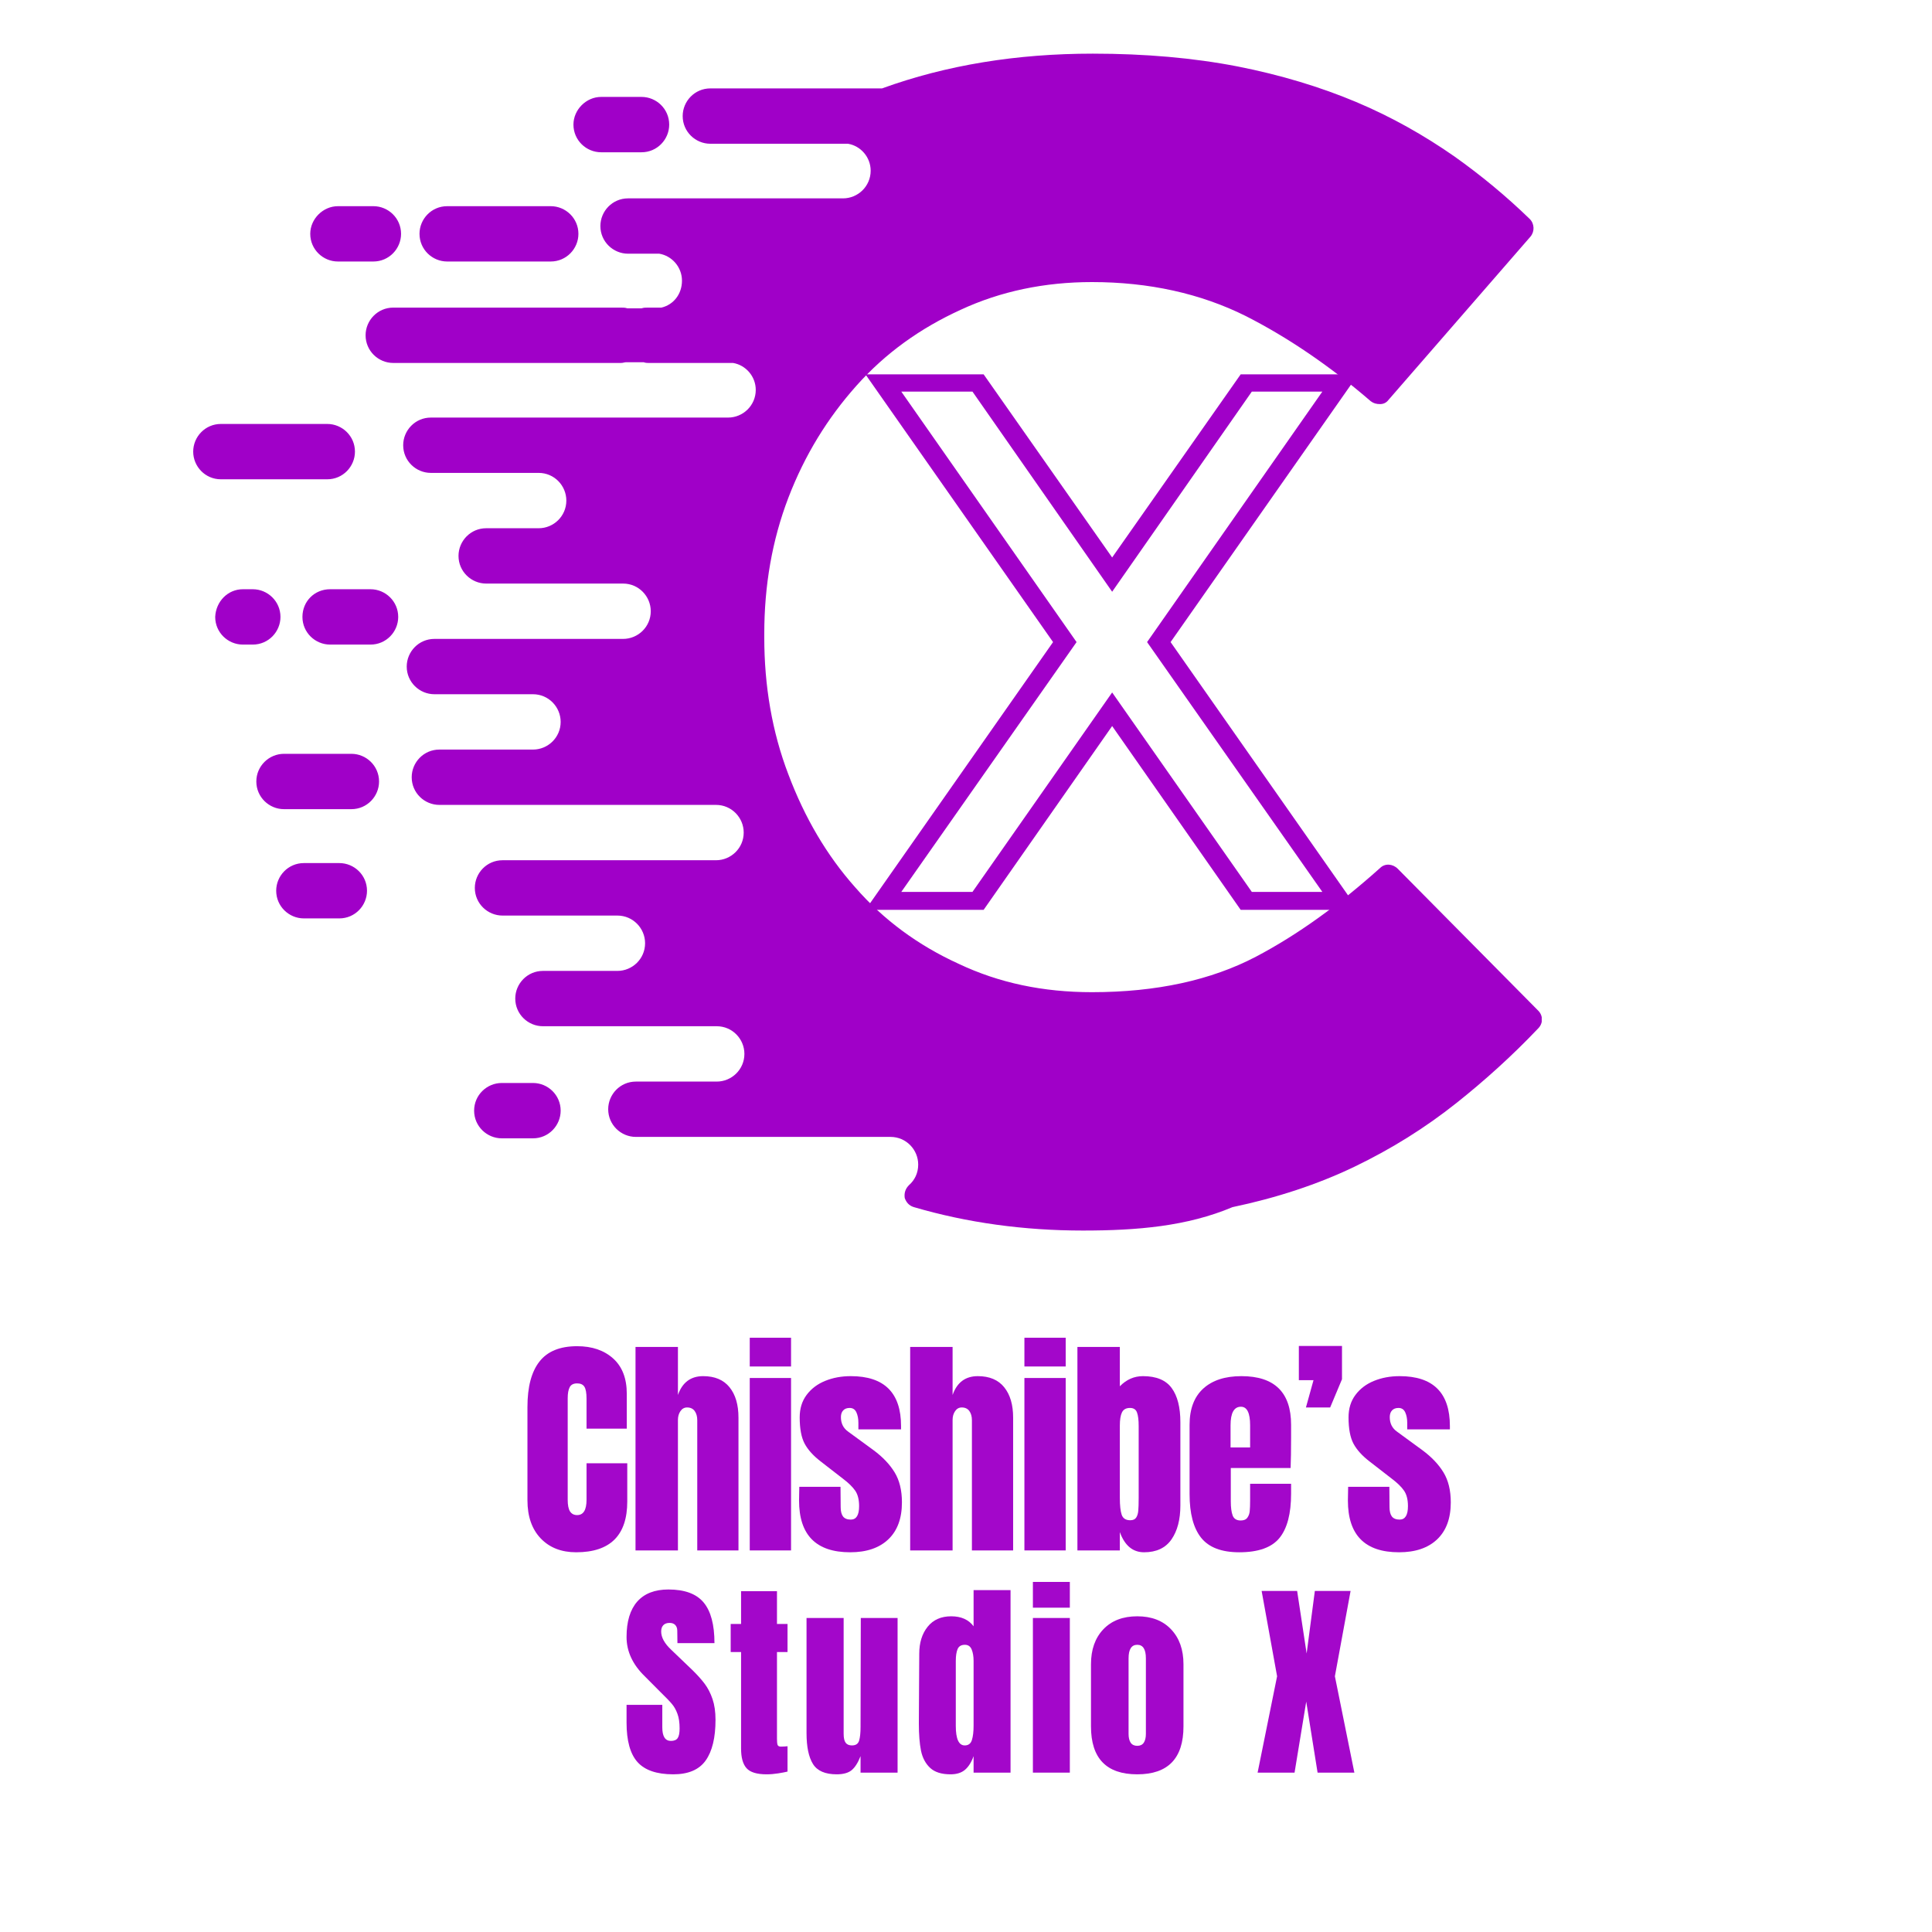<svg xmlns="http://www.w3.org/2000/svg" xmlns:xlink="http://www.w3.org/1999/xlink" width="500" zoomAndPan="magnify" viewBox="0 0 375 375" height="500" preserveAspectRatio="xMidYMid meet" version="1.0"><defs><filter x="0%" y="0%" width="100%" height="100%" id="d95399eff7"><feColorMatrix values="0 0 0 0 1 0 0 0 0 1 0 0 0 0 1 0 0 0 1 0" color-interpolation-filters="sRGB"/></filter><g/><clipPath id="a65e5c2cd7"><path d="M 37.5 10.156 L 299.25 10.156 L 299.25 238.906 L 37.5 238.906 Z M 37.5 10.156 " clip-rule="nonzero"/></clipPath><clipPath id="8349789d0c"><path d="M 167.84 72.664 L 263.77 72.664 L 263.77 176.598 L 167.84 176.598 Z M 167.84 72.664 " clip-rule="nonzero"/></clipPath><mask id="3c98977e8e"><g filter="url(#d95399eff7)"><rect x="-37.5" width="450" fill="#000000" y="-37.5" height="450" fill-opacity="0.97"/></g></mask><clipPath id="00841736be"><rect x="0" width="193" y="0" height="69"/></clipPath><mask id="183276d635"><g filter="url(#d95399eff7)"><rect x="-37.5" width="450" fill="#000000" y="-37.5" height="450" fill-opacity="0.97"/></g></mask><clipPath id="2895a09778"><rect x="0" width="146" y="0" height="61"/></clipPath></defs><g clip-path="url(#a65e5c2cd7)"><path fill="#a000c8" d="M 210.168 238.848 C 198.738 238.848 187.723 237.332 177.398 234.305 C 176.434 234.027 175.883 233.34 175.605 232.516 C 175.469 231.551 175.746 230.723 176.434 230.035 C 177.535 229.07 178.223 227.695 178.223 226.043 C 178.223 223.152 175.883 220.672 172.852 220.672 L 123.422 220.672 C 120.531 220.672 118.051 218.332 118.051 215.301 C 118.051 212.41 120.391 209.934 123.422 209.934 L 139.117 209.934 C 142.008 209.934 144.488 207.59 144.488 204.562 C 144.488 201.672 142.148 199.191 139.117 199.191 L 123.836 199.191 C 123.836 199.191 123.695 199.191 123.695 199.191 L 105.383 199.191 C 102.492 199.191 100.012 196.852 100.012 193.82 C 100.012 190.93 102.355 188.453 105.383 188.453 L 119.84 188.453 C 122.734 188.453 125.211 186.109 125.211 183.082 C 125.211 180.191 122.871 177.711 119.84 177.711 L 97.535 177.711 C 94.645 177.711 92.164 175.371 92.164 172.344 C 92.164 169.449 94.504 166.973 97.535 166.973 L 138.98 166.973 C 141.871 166.973 144.352 164.633 144.352 161.602 C 144.352 158.711 142.008 156.23 138.98 156.23 L 85.281 156.23 C 82.387 156.23 79.91 153.891 79.91 150.863 C 79.91 147.969 82.25 145.492 85.281 145.492 L 103.457 145.492 C 106.348 145.492 108.824 143.152 108.824 140.121 C 108.824 137.23 106.484 134.75 103.457 134.75 L 84.316 134.75 C 81.426 134.75 78.945 132.41 78.945 129.383 C 78.945 126.488 81.285 124.012 84.316 124.012 L 120.941 124.012 C 123.836 124.012 126.312 121.672 126.312 118.641 C 126.312 115.75 123.973 113.27 120.941 113.27 L 94.367 113.27 C 91.477 113.27 88.996 110.93 88.996 107.902 C 88.996 105.008 91.34 102.531 94.367 102.531 L 104.559 102.531 C 107.449 102.531 109.926 100.191 109.926 97.16 C 109.926 94.27 107.586 91.789 104.559 91.789 L 83.629 91.789 C 80.734 91.789 78.258 89.449 78.258 86.422 C 78.258 83.527 80.598 81.051 83.629 81.051 L 141.32 81.051 C 144.211 81.051 146.691 78.711 146.691 75.68 C 146.691 73.066 144.762 70.863 142.285 70.449 L 125.898 70.449 C 125.625 70.449 125.348 70.449 124.934 70.312 L 121.492 70.312 C 121.219 70.312 120.941 70.449 120.531 70.449 L 76.328 70.449 C 73.438 70.449 70.961 68.109 70.961 65.078 C 70.961 62.188 73.301 59.707 76.328 59.707 L 120.531 59.707 C 120.941 59.707 121.355 59.707 121.77 59.848 L 124.523 59.848 C 124.934 59.707 125.348 59.707 125.762 59.707 L 128.379 59.707 C 130.719 59.156 132.371 57.094 132.371 54.477 C 132.371 51.859 130.441 49.656 127.965 49.242 L 121.906 49.242 C 119.016 49.242 116.535 46.902 116.535 43.875 C 116.535 40.98 118.879 38.504 121.906 38.504 L 163.629 38.504 C 166.52 38.504 168.996 36.164 168.996 33.133 C 168.996 30.516 167.07 28.312 164.59 27.902 L 137.879 27.902 C 134.988 27.902 132.508 25.559 132.508 22.531 C 132.508 19.641 134.848 17.16 137.879 17.16 L 171.199 17.16 C 183.73 12.617 197.363 10.414 212.098 10.414 C 222.285 10.414 231.648 11.238 240.184 12.891 C 248.586 14.543 256.297 16.887 263.18 19.777 C 270.066 22.668 276.398 26.25 282.32 30.379 C 287.551 34.098 292.371 38.09 296.914 42.496 C 297.879 43.461 297.879 44.977 297.055 45.938 L 269.516 77.609 C 269.102 78.16 268.551 78.434 267.863 78.434 C 267.172 78.434 266.621 78.297 266.07 77.883 C 258.086 71 249.961 65.492 241.836 61.359 C 233.023 56.953 222.973 54.75 211.957 54.75 C 202.734 54.75 194.195 56.543 186.484 60.121 C 178.637 63.703 171.891 68.52 166.242 74.855 C 160.598 81.188 156.191 88.348 153.023 96.609 C 149.859 104.871 148.344 113.684 148.344 123.047 L 148.344 123.734 C 148.344 133.098 149.859 142.051 153.023 150.312 C 156.191 158.711 160.461 166.008 165.969 172.203 C 171.477 178.539 178.223 183.496 186.07 187.074 C 193.922 190.793 202.457 192.582 211.957 192.582 C 224.488 192.582 235.09 190.242 243.766 185.699 C 251.891 181.43 259.875 175.645 267.863 168.488 C 268.824 167.523 270.34 167.66 271.305 168.625 L 298.566 196.164 C 299.531 197.125 299.531 198.641 298.566 199.605 C 293.473 204.977 288.102 209.793 282.734 214.062 C 276.676 218.883 270.066 223.012 262.906 226.457 C 255.746 229.898 247.758 232.516 239.223 234.305 C 230.41 238.023 220.77 238.848 210.168 238.848 Z M 47.137 114.371 L 49.066 114.371 C 51.957 114.371 54.438 116.715 54.438 119.742 C 54.438 122.633 52.094 125.113 49.066 125.113 L 47.137 125.113 C 44.246 125.113 41.77 122.773 41.77 119.742 C 41.906 116.715 44.246 114.371 47.137 114.371 Z M 64.074 114.371 L 71.922 114.371 C 74.816 114.371 77.293 116.715 77.293 119.742 C 77.293 122.633 74.953 125.113 71.922 125.113 L 64.074 125.113 C 61.184 125.113 58.703 122.773 58.703 119.742 C 58.703 116.715 61.047 114.371 64.074 114.371 Z M 65.59 40.02 L 72.473 40.02 C 75.367 40.02 77.844 42.359 77.844 45.387 C 77.844 48.281 75.504 50.758 72.473 50.758 L 65.59 50.758 C 62.699 50.758 60.219 48.418 60.219 45.387 C 60.219 42.496 62.699 40.02 65.59 40.02 Z M 86.793 40.02 L 106.898 40.02 C 109.789 40.02 112.27 42.359 112.27 45.387 C 112.27 48.281 109.926 50.758 106.898 50.758 L 86.793 50.758 C 83.902 50.758 81.426 48.418 81.426 45.387 C 81.426 42.496 83.766 40.02 86.793 40.02 Z M 97.398 210.207 L 103.457 210.207 C 106.348 210.207 108.824 212.547 108.824 215.578 C 108.824 218.469 106.484 220.949 103.457 220.949 L 97.398 220.949 C 94.504 220.949 92.027 218.605 92.027 215.578 C 92.027 212.547 94.504 210.207 97.398 210.207 Z M 55.125 146.316 L 68.207 146.316 C 71.098 146.316 73.574 148.66 73.574 151.688 C 73.574 154.578 71.234 157.059 68.207 157.059 L 55.125 157.059 C 52.234 157.059 49.754 154.719 49.754 151.688 C 49.754 148.66 52.234 146.316 55.125 146.316 Z M 116.676 18.812 L 124.523 18.812 C 127.414 18.812 129.891 21.152 129.891 24.184 C 129.891 27.074 127.551 29.555 124.523 29.555 L 116.676 29.555 C 113.781 29.555 111.305 27.211 111.305 24.184 C 111.305 21.293 113.781 18.812 116.676 18.812 Z M 42.871 82.289 L 63.523 82.289 C 66.414 82.289 68.895 84.629 68.895 87.66 C 68.895 90.551 66.555 93.031 63.523 93.031 L 42.871 93.031 C 39.84 93.031 37.5 90.551 37.5 87.66 C 37.5 84.77 39.84 82.289 42.871 82.289 Z M 58.98 167.523 L 65.863 167.523 C 68.758 167.523 71.234 169.863 71.234 172.891 C 71.234 175.785 68.895 178.262 65.863 178.262 L 58.98 178.262 C 56.09 178.262 53.609 175.922 53.609 172.891 C 53.609 170 55.949 167.523 58.98 167.523 Z M 58.98 167.523 " fill-opacity="1" fill-rule="evenodd"/></g><g clip-path="url(#8349789d0c)"><path fill="#a000c8" d="M 215.867 140.926 L 190.711 176.902 L 167.77 176.902 L 204.398 124.629 L 167.77 72.359 L 190.711 72.359 L 215.867 108.207 L 241.027 72.359 L 263.84 72.359 L 227.211 124.629 L 263.84 176.902 L 241.027 176.902 Z M 242.98 173.121 L 215.867 134.406 L 188.754 173.121 L 174.938 173.121 L 208.961 124.629 L 174.938 76.008 L 188.754 76.008 L 215.867 114.855 L 242.98 76.008 L 256.668 76.008 L 222.648 124.629 L 256.668 173.121 Z M 242.98 173.121 " fill-opacity="1" fill-rule="evenodd"/></g><g mask="url(#3c98977e8e)"><g transform="matrix(1, 0, 0, 1, 100, 248)"><g clip-path="url(#00841736be)"><g fill="#a000c8" fill-opacity="1"><g transform="translate(0.956, 52.937)"><g><path d="M 10.875 0.359 C 8.008 0.359 5.719 -0.535 4 -2.328 C 2.281 -4.129 1.422 -6.598 1.422 -9.734 L 1.422 -27.844 C 1.422 -31.738 2.195 -34.676 3.75 -36.656 C 5.301 -38.645 7.738 -39.641 11.062 -39.641 C 13.957 -39.641 16.285 -38.848 18.047 -37.266 C 19.816 -35.68 20.703 -33.395 20.703 -30.406 L 20.703 -23.641 L 12.891 -23.641 L 12.891 -29.438 C 12.891 -30.57 12.75 -31.352 12.469 -31.781 C 12.195 -32.207 11.727 -32.422 11.062 -32.422 C 10.363 -32.422 9.883 -32.176 9.625 -31.688 C 9.363 -31.195 9.234 -30.477 9.234 -29.531 L 9.234 -9.828 C 9.234 -8.797 9.383 -8.039 9.688 -7.562 C 10 -7.094 10.457 -6.859 11.062 -6.859 C 12.281 -6.859 12.891 -7.848 12.891 -9.828 L 12.891 -16.922 L 20.797 -16.922 L 20.797 -9.516 C 20.797 -2.93 17.488 0.359 10.875 0.359 Z M 10.875 0.359 "/></g></g></g><g fill="#a000c8" fill-opacity="1"><g transform="translate(21.759, 52.937)"><g><path d="M 1.594 -39.5 L 9.828 -39.5 L 9.828 -30.172 C 10.68 -32.609 12.312 -33.828 14.719 -33.828 C 16.977 -33.828 18.688 -33.109 19.844 -31.672 C 21 -30.242 21.578 -28.281 21.578 -25.781 L 21.578 0 L 13.578 0 L 13.578 -25.281 C 13.578 -26.008 13.41 -26.602 13.078 -27.062 C 12.742 -27.52 12.254 -27.75 11.609 -27.75 C 11.066 -27.75 10.633 -27.508 10.312 -27.031 C 9.988 -26.562 9.828 -25.992 9.828 -25.328 L 9.828 0 L 1.594 0 Z M 1.594 -39.5 "/></g></g></g><g fill="#a000c8" fill-opacity="1"><g transform="translate(43.98, 52.937)"><g><path d="M 1.547 -35.703 L 1.547 -41.281 L 9.562 -41.281 L 9.562 -35.703 Z M 1.547 0 L 1.547 -33.469 L 9.562 -33.469 L 9.562 0 Z M 1.547 0 "/></g></g></g><g fill="#a000c8" fill-opacity="1"><g transform="translate(54.221, 52.937)"><g><path d="M 10.797 0.359 C 4.18 0.359 0.875 -2.988 0.875 -9.688 L 0.922 -12.344 L 8.922 -12.344 L 8.953 -8.406 C 8.953 -7.613 9.102 -7.008 9.406 -6.594 C 9.719 -6.188 10.223 -5.984 10.922 -5.984 C 11.992 -5.984 12.531 -6.852 12.531 -8.594 C 12.531 -9.875 12.273 -10.879 11.766 -11.609 C 11.266 -12.336 10.469 -13.113 9.375 -13.938 L 5.125 -17.234 C 3.656 -18.359 2.598 -19.523 1.953 -20.734 C 1.316 -21.941 1 -23.641 1 -25.828 C 1 -27.535 1.445 -28.988 2.344 -30.188 C 3.25 -31.395 4.445 -32.301 5.938 -32.906 C 7.438 -33.52 9.098 -33.828 10.922 -33.828 C 17.422 -33.828 20.672 -30.598 20.672 -24.141 L 20.672 -23.5 L 12.391 -23.5 L 12.391 -24.781 C 12.391 -25.57 12.258 -26.25 12 -26.812 C 11.738 -27.375 11.305 -27.656 10.703 -27.656 C 10.148 -27.656 9.727 -27.492 9.438 -27.172 C 9.145 -26.859 9 -26.426 9 -25.875 C 9 -24.656 9.473 -23.711 10.422 -23.047 L 15.359 -19.438 C 17.129 -18.125 18.484 -16.695 19.422 -15.156 C 20.367 -13.613 20.844 -11.672 20.844 -9.328 C 20.844 -6.211 19.957 -3.816 18.188 -2.141 C 16.426 -0.473 13.961 0.359 10.797 0.359 Z M 10.797 0.359 "/></g></g></g><g fill="#a000c8" fill-opacity="1"><g transform="translate(75.07, 52.937)"><g><path d="M 1.594 -39.5 L 9.828 -39.5 L 9.828 -30.172 C 10.68 -32.609 12.312 -33.828 14.719 -33.828 C 16.977 -33.828 18.688 -33.109 19.844 -31.672 C 21 -30.242 21.578 -28.281 21.578 -25.781 L 21.578 0 L 13.578 0 L 13.578 -25.281 C 13.578 -26.008 13.41 -26.602 13.078 -27.062 C 12.742 -27.52 12.254 -27.75 11.609 -27.75 C 11.066 -27.75 10.633 -27.508 10.312 -27.031 C 9.988 -26.562 9.828 -25.992 9.828 -25.328 L 9.828 0 L 1.594 0 Z M 1.594 -39.5 "/></g></g></g><g fill="#a000c8" fill-opacity="1"><g transform="translate(97.29, 52.937)"><g><path d="M 1.547 -35.703 L 1.547 -41.281 L 9.562 -41.281 L 9.562 -35.703 Z M 1.547 0 L 1.547 -33.469 L 9.562 -33.469 L 9.562 0 Z M 1.547 0 "/></g></g></g><g fill="#a000c8" fill-opacity="1"><g transform="translate(107.532, 52.937)"><g><path d="M 14.531 0.359 C 12.344 0.359 10.773 -0.945 9.828 -3.562 L 9.828 0 L 1.594 0 L 1.594 -39.5 L 9.828 -39.5 L 9.828 -31.859 C 11.109 -33.172 12.602 -33.828 14.312 -33.828 C 16.906 -33.828 18.766 -33.055 19.891 -31.516 C 21.016 -29.984 21.578 -27.77 21.578 -24.875 L 21.578 -8.734 C 21.578 -5.992 21 -3.789 19.844 -2.125 C 18.688 -0.469 16.914 0.359 14.531 0.359 Z M 11.844 -5.859 C 12.395 -5.859 12.781 -6.031 13 -6.375 C 13.227 -6.727 13.363 -7.172 13.406 -7.703 C 13.457 -8.234 13.484 -9.062 13.484 -10.188 L 13.484 -24.141 C 13.484 -25.328 13.375 -26.207 13.156 -26.781 C 12.945 -27.363 12.492 -27.656 11.797 -27.656 C 11.035 -27.656 10.516 -27.363 10.234 -26.781 C 9.961 -26.207 9.828 -25.359 9.828 -24.234 L 9.828 -10.188 C 9.828 -8.727 9.945 -7.641 10.188 -6.922 C 10.438 -6.211 10.988 -5.859 11.844 -5.859 Z M 11.844 -5.859 "/></g></g></g><g fill="#a000c8" fill-opacity="1"><g transform="translate(129.569, 52.937)"><g><path d="M 10.969 0.359 C 7.531 0.359 5.062 -0.582 3.562 -2.469 C 2.07 -4.352 1.328 -7.172 1.328 -10.922 L 1.328 -24.375 C 1.328 -27.445 2.207 -29.789 3.969 -31.406 C 5.738 -33.02 8.211 -33.828 11.391 -33.828 C 17.816 -33.828 21.031 -30.676 21.031 -24.375 L 21.031 -21.938 C 21.031 -19.5 21 -17.52 20.938 -16 L 9.328 -16 L 9.328 -9.516 C 9.328 -8.348 9.445 -7.438 9.688 -6.781 C 9.938 -6.133 10.457 -5.812 11.25 -5.812 C 11.852 -5.812 12.285 -5.992 12.547 -6.359 C 12.805 -6.723 12.957 -7.141 13 -7.609 C 13.051 -8.086 13.078 -8.781 13.078 -9.688 L 13.078 -12.938 L 21.031 -12.938 L 21.031 -11.016 C 21.031 -7.117 20.273 -4.25 18.766 -2.406 C 17.254 -0.562 14.656 0.359 10.969 0.359 Z M 13.078 -19.984 L 13.078 -24.281 C 13.078 -26.688 12.484 -27.891 11.297 -27.891 C 9.953 -27.891 9.281 -26.688 9.281 -24.281 L 9.281 -19.984 Z M 13.078 -19.984 "/></g></g></g><g fill="#a000c8" fill-opacity="1"><g transform="translate(151.012, 52.937)"><g><path d="M 2.469 -27.75 L 3.938 -33.047 L 1.094 -33.047 L 1.094 -39.688 L 9.469 -39.688 L 9.469 -33.234 L 7.172 -27.75 Z M 2.469 -27.75 "/></g></g></g><g fill="#a000c8" fill-opacity="1"><g transform="translate(160.751, 52.937)"><g><path d="M 10.797 0.359 C 4.18 0.359 0.875 -2.988 0.875 -9.688 L 0.922 -12.344 L 8.922 -12.344 L 8.953 -8.406 C 8.953 -7.613 9.102 -7.008 9.406 -6.594 C 9.719 -6.188 10.223 -5.984 10.922 -5.984 C 11.992 -5.984 12.531 -6.852 12.531 -8.594 C 12.531 -9.875 12.273 -10.879 11.766 -11.609 C 11.266 -12.336 10.469 -13.113 9.375 -13.938 L 5.125 -17.234 C 3.656 -18.359 2.598 -19.523 1.953 -20.734 C 1.316 -21.941 1 -23.641 1 -25.828 C 1 -27.535 1.445 -28.988 2.344 -30.188 C 3.25 -31.395 4.445 -32.301 5.938 -32.906 C 7.438 -33.52 9.098 -33.828 10.922 -33.828 C 17.422 -33.828 20.672 -30.598 20.672 -24.141 L 20.672 -23.5 L 12.391 -23.5 L 12.391 -24.781 C 12.391 -25.57 12.258 -26.25 12 -26.812 C 11.738 -27.375 11.305 -27.656 10.703 -27.656 C 10.148 -27.656 9.727 -27.492 9.438 -27.172 C 9.145 -26.859 9 -26.426 9 -25.875 C 9 -24.656 9.473 -23.711 10.422 -23.047 L 15.359 -19.438 C 17.129 -18.125 18.484 -16.695 19.422 -15.156 C 20.367 -13.613 20.844 -11.672 20.844 -9.328 C 20.844 -6.211 19.957 -3.816 18.188 -2.141 C 16.426 -0.473 13.961 0.359 10.797 0.359 Z M 10.797 0.359 "/></g></g></g><g fill="#a000c8" fill-opacity="1"><g transform="translate(181.611, 52.937)"><g/></g></g></g></g></g><g mask="url(#183276d635)"><g transform="matrix(1, 0, 0, 1, 120, 297)"><g clip-path="url(#2895a09778)"><g fill="#a000c8" fill-opacity="1"><g transform="translate(0.755, 47.066)"><g><path d="M 9.922 0.328 C 6.723 0.328 4.41 -0.461 2.984 -2.047 C 1.566 -3.629 0.859 -6.188 0.859 -9.719 L 0.859 -13.156 L 7.797 -13.156 L 7.797 -8.781 C 7.797 -7.031 8.352 -6.156 9.469 -6.156 C 10.094 -6.156 10.531 -6.336 10.781 -6.703 C 11.031 -7.066 11.156 -7.688 11.156 -8.562 C 11.156 -9.719 11.016 -10.672 10.734 -11.422 C 10.461 -12.172 10.113 -12.797 9.688 -13.297 C 9.27 -13.805 8.516 -14.594 7.422 -15.656 L 4.391 -18.703 C 2.035 -20.992 0.859 -23.535 0.859 -26.328 C 0.859 -29.328 1.547 -31.613 2.922 -33.188 C 4.305 -34.758 6.328 -35.547 8.984 -35.547 C 12.148 -35.547 14.43 -34.703 15.828 -33.016 C 17.223 -31.336 17.922 -28.711 17.922 -25.141 L 10.734 -25.141 L 10.703 -27.547 C 10.703 -28.016 10.57 -28.383 10.312 -28.656 C 10.051 -28.926 9.688 -29.062 9.219 -29.062 C 8.676 -29.062 8.266 -28.91 7.984 -28.609 C 7.711 -28.316 7.578 -27.91 7.578 -27.391 C 7.578 -26.242 8.234 -25.055 9.547 -23.828 L 13.656 -19.891 C 14.613 -18.953 15.406 -18.066 16.031 -17.234 C 16.656 -16.398 17.16 -15.414 17.547 -14.281 C 17.93 -13.156 18.125 -11.812 18.125 -10.25 C 18.125 -6.781 17.488 -4.148 16.219 -2.359 C 14.945 -0.566 12.848 0.328 9.922 0.328 Z M 9.922 0.328 "/></g></g></g><g fill="#a000c8" fill-opacity="1"><g transform="translate(21.17, 47.066)"><g><path d="M 7.625 0.328 C 5.738 0.328 4.441 -0.066 3.734 -0.859 C 3.023 -1.648 2.672 -2.922 2.672 -4.672 L 2.672 -23.406 L 0.656 -23.406 L 0.656 -28.859 L 2.672 -28.859 L 2.672 -35.219 L 9.641 -35.219 L 9.641 -28.859 L 11.688 -28.859 L 11.688 -23.406 L 9.641 -23.406 L 9.641 -6.562 C 9.641 -6.039 9.676 -5.656 9.75 -5.406 C 9.832 -5.164 10.051 -5.047 10.406 -5.047 C 10.688 -5.047 10.945 -5.055 11.188 -5.078 C 11.438 -5.109 11.602 -5.125 11.688 -5.125 L 11.688 -0.203 C 11.27 -0.098 10.672 0.016 9.891 0.141 C 9.117 0.266 8.363 0.328 7.625 0.328 Z M 7.625 0.328 "/></g></g></g><g fill="#a000c8" fill-opacity="1"><g transform="translate(35.189, 47.066)"><g><path d="M 7.219 0.328 C 4.977 0.328 3.441 -0.336 2.609 -1.672 C 1.773 -3.016 1.359 -5.016 1.359 -7.672 L 1.359 -30.016 L 8.562 -30.016 L 8.562 -9.109 C 8.562 -8.91 8.562 -8.395 8.562 -7.562 C 8.562 -6.727 8.691 -6.141 8.953 -5.797 C 9.211 -5.453 9.617 -5.281 10.172 -5.281 C 10.91 -5.281 11.375 -5.586 11.562 -6.203 C 11.75 -6.828 11.844 -7.711 11.844 -8.859 L 11.844 -9.109 L 11.891 -30.016 L 19.031 -30.016 L 19.031 0 L 11.844 0 L 11.844 -3.203 C 11.352 -1.941 10.781 -1.035 10.125 -0.484 C 9.469 0.055 8.5 0.328 7.219 0.328 Z M 7.219 0.328 "/></g></g></g><g fill="#a000c8" fill-opacity="1"><g transform="translate(57.161, 47.066)"><g><path d="M 7.344 0.328 C 5.594 0.328 4.27 -0.086 3.375 -0.922 C 2.488 -1.754 1.898 -2.859 1.609 -4.234 C 1.328 -5.617 1.188 -7.391 1.188 -9.547 L 1.266 -23.078 C 1.266 -25.211 1.805 -26.957 2.891 -28.312 C 3.973 -29.664 5.5 -30.344 7.469 -30.344 C 9.406 -30.344 10.852 -29.695 11.812 -28.406 L 11.812 -35.422 L 18.984 -35.422 L 18.984 0 L 11.812 0 L 11.812 -3.203 C 11.395 -2.023 10.836 -1.141 10.141 -0.547 C 9.453 0.035 8.52 0.328 7.344 0.328 Z M 10.094 -5.281 C 10.801 -5.281 11.266 -5.629 11.484 -6.328 C 11.703 -7.023 11.812 -7.961 11.812 -9.141 L 11.812 -21.688 C 11.812 -22.562 11.688 -23.301 11.438 -23.906 C 11.188 -24.508 10.75 -24.812 10.125 -24.812 C 9.414 -24.812 8.941 -24.531 8.703 -23.969 C 8.473 -23.406 8.359 -22.645 8.359 -21.688 L 8.359 -9.062 C 8.359 -6.539 8.938 -5.281 10.094 -5.281 Z M 10.094 -5.281 "/></g></g></g><g fill="#a000c8" fill-opacity="1"><g transform="translate(79.093, 47.066)"><g><path d="M 1.391 -32.016 L 1.391 -37.016 L 8.562 -37.016 L 8.562 -32.016 Z M 1.391 0 L 1.391 -30.016 L 8.562 -30.016 L 8.562 0 Z M 1.391 0 "/></g></g></g><g fill="#a000c8" fill-opacity="1"><g transform="translate(90.571, 47.066)"><g><path d="M 10.172 0.328 C 4.18 0.328 1.188 -2.773 1.188 -8.984 L 1.188 -21.031 C 1.188 -23.875 1.984 -26.133 3.578 -27.812 C 5.18 -29.5 7.379 -30.344 10.172 -30.344 C 12.953 -30.344 15.141 -29.5 16.734 -27.812 C 18.336 -26.133 19.141 -23.875 19.141 -21.031 L 19.141 -8.984 C 19.141 -2.773 16.148 0.328 10.172 0.328 Z M 10.172 -5.203 C 10.742 -5.203 11.164 -5.406 11.438 -5.812 C 11.707 -6.227 11.844 -6.789 11.844 -7.5 L 11.844 -22.188 C 11.844 -23.938 11.285 -24.812 10.172 -24.812 C 9.047 -24.812 8.484 -23.938 8.484 -22.188 L 8.484 -7.5 C 8.484 -6.789 8.617 -6.227 8.891 -5.812 C 9.172 -5.406 9.598 -5.203 10.172 -5.203 Z M 10.172 -5.203 "/></g></g></g><g fill="#a000c8" fill-opacity="1"><g transform="translate(112.461, 47.066)"><g/></g></g><g fill="#a000c8" fill-opacity="1"><g transform="translate(123.57, 47.066)"><g><path d="M 0.531 0 L 4.312 -18.703 L 1.312 -35.266 L 8.203 -35.266 L 10.047 -23.125 L 11.641 -35.266 L 18.578 -35.266 L 15.531 -18.703 L 19.312 0 L 12.172 0 L 9.969 -13.781 L 7.703 0 Z M 0.531 0 "/></g></g></g></g></g></g></svg>